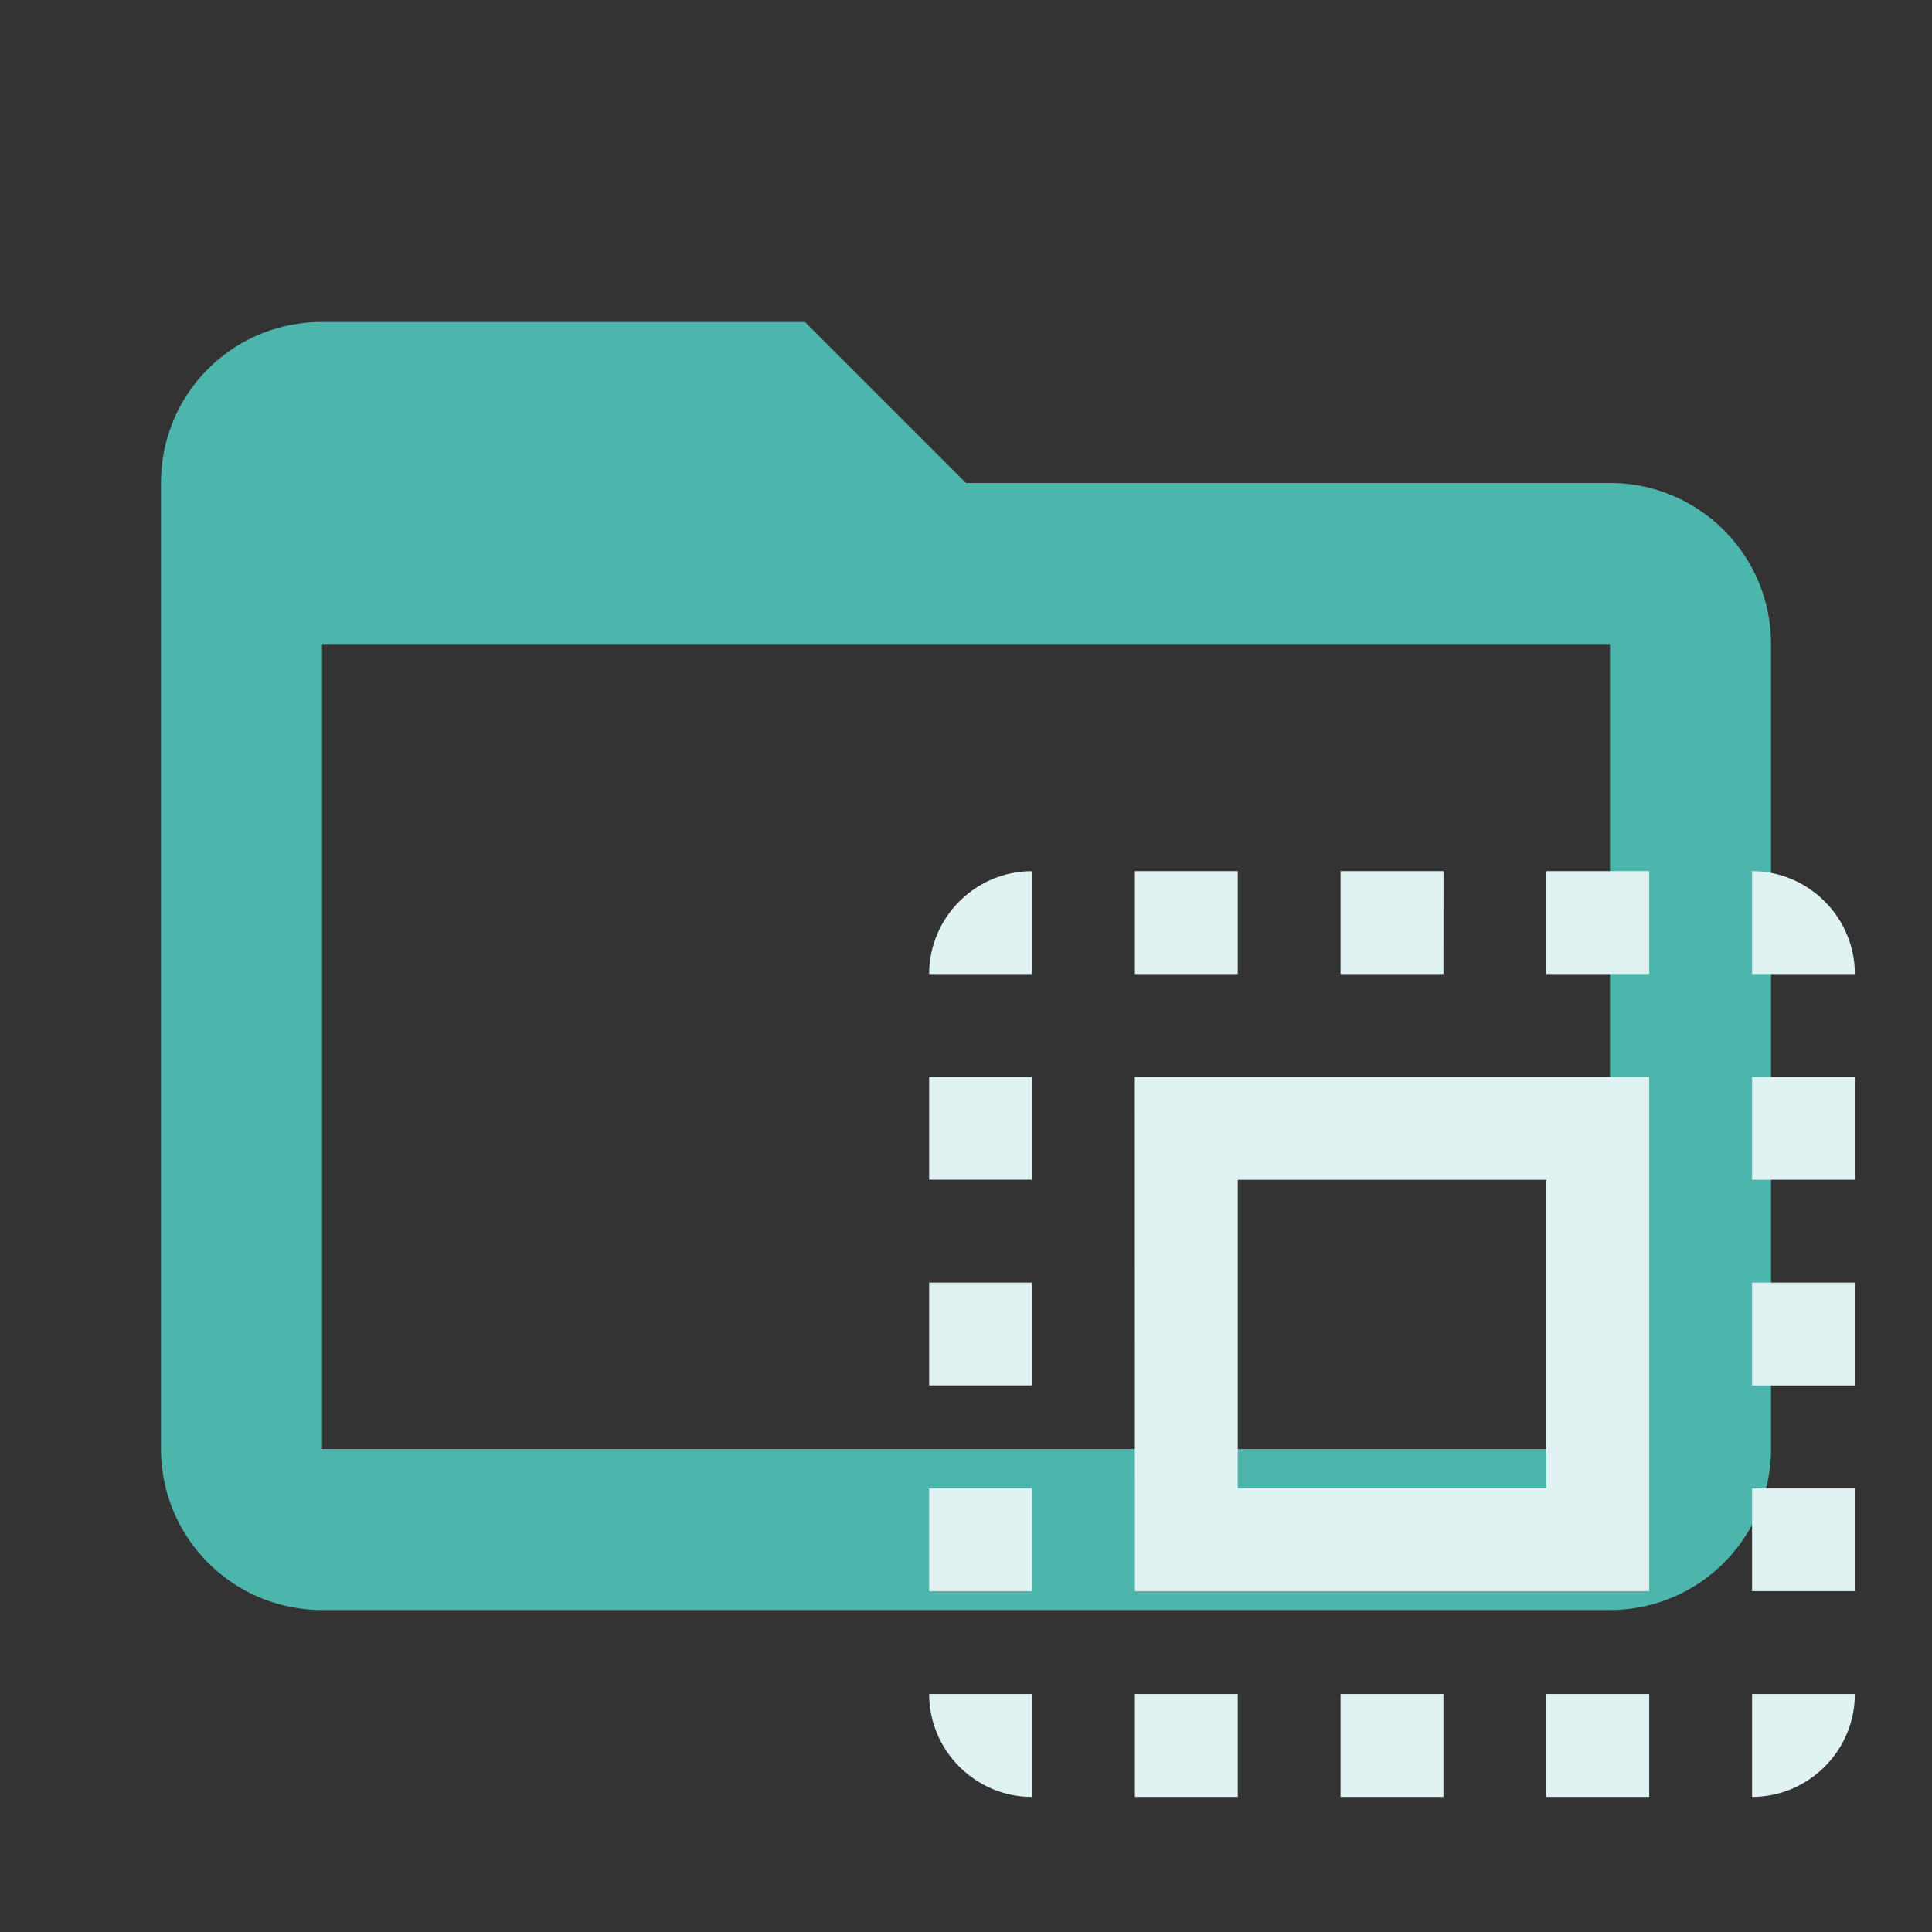 <svg xmlns="http://www.w3.org/2000/svg" clip-rule="evenodd" fill-rule="evenodd" stroke-linejoin="round"
     stroke-miterlimit="1.414" viewBox="0 0 24 24" width="16px" height="16px">
    <rect x="0" y="0" width="24" height="24" fill="#333333" stroke="none"/>
    <path fill="#4DB6AC"
          d="M20,18H4V8H20M20,6H12L10,4H4C2.89,4 2,4.89 2,6V18A2,2 0 0,0 4,20H20A2,2 0 0,0 22,18V8C22,6.89 21.1,6 20,6Z"/>
    <path fill="#E0F2F1"
          d="M11.542 12.1h1.278v-1.278c-.703 0-1.278.575-1.278 1.278zm0 5.11h1.278v-1.277h-1.278zm2.556 5.112h1.278v-1.278h-1.278zm-2.556-7.667h1.278v-1.277h-1.278zm6.39-3.833h-1.279V12.1h1.278zm3.833 0V12.1h1.277c0-.703-.575-1.278-1.277-1.278zm-8.945 11.5v-1.278h-1.278c0 .703.575 1.278 1.278 1.278zm-1.278-2.556h1.278V18.49h-1.278zm3.834-8.944h-1.278V12.1h1.278zm1.277 11.5h1.278v-1.278h-1.278zm5.112-5.111h1.277v-1.278h-1.277zm0 5.111c.702 0 1.277-.575 1.277-1.278h-1.277zm0-7.667h1.277v-1.277h-1.277zm0 5.111h1.277V18.49h-1.277zm-2.556 2.556h1.278v-1.278h-1.278zm0-10.222h1.278v-1.278h-1.278zm-5.111 7.666h6.389v-6.388h-6.39zm1.278-5.11h3.833v3.833h-3.833z"/>
</svg>